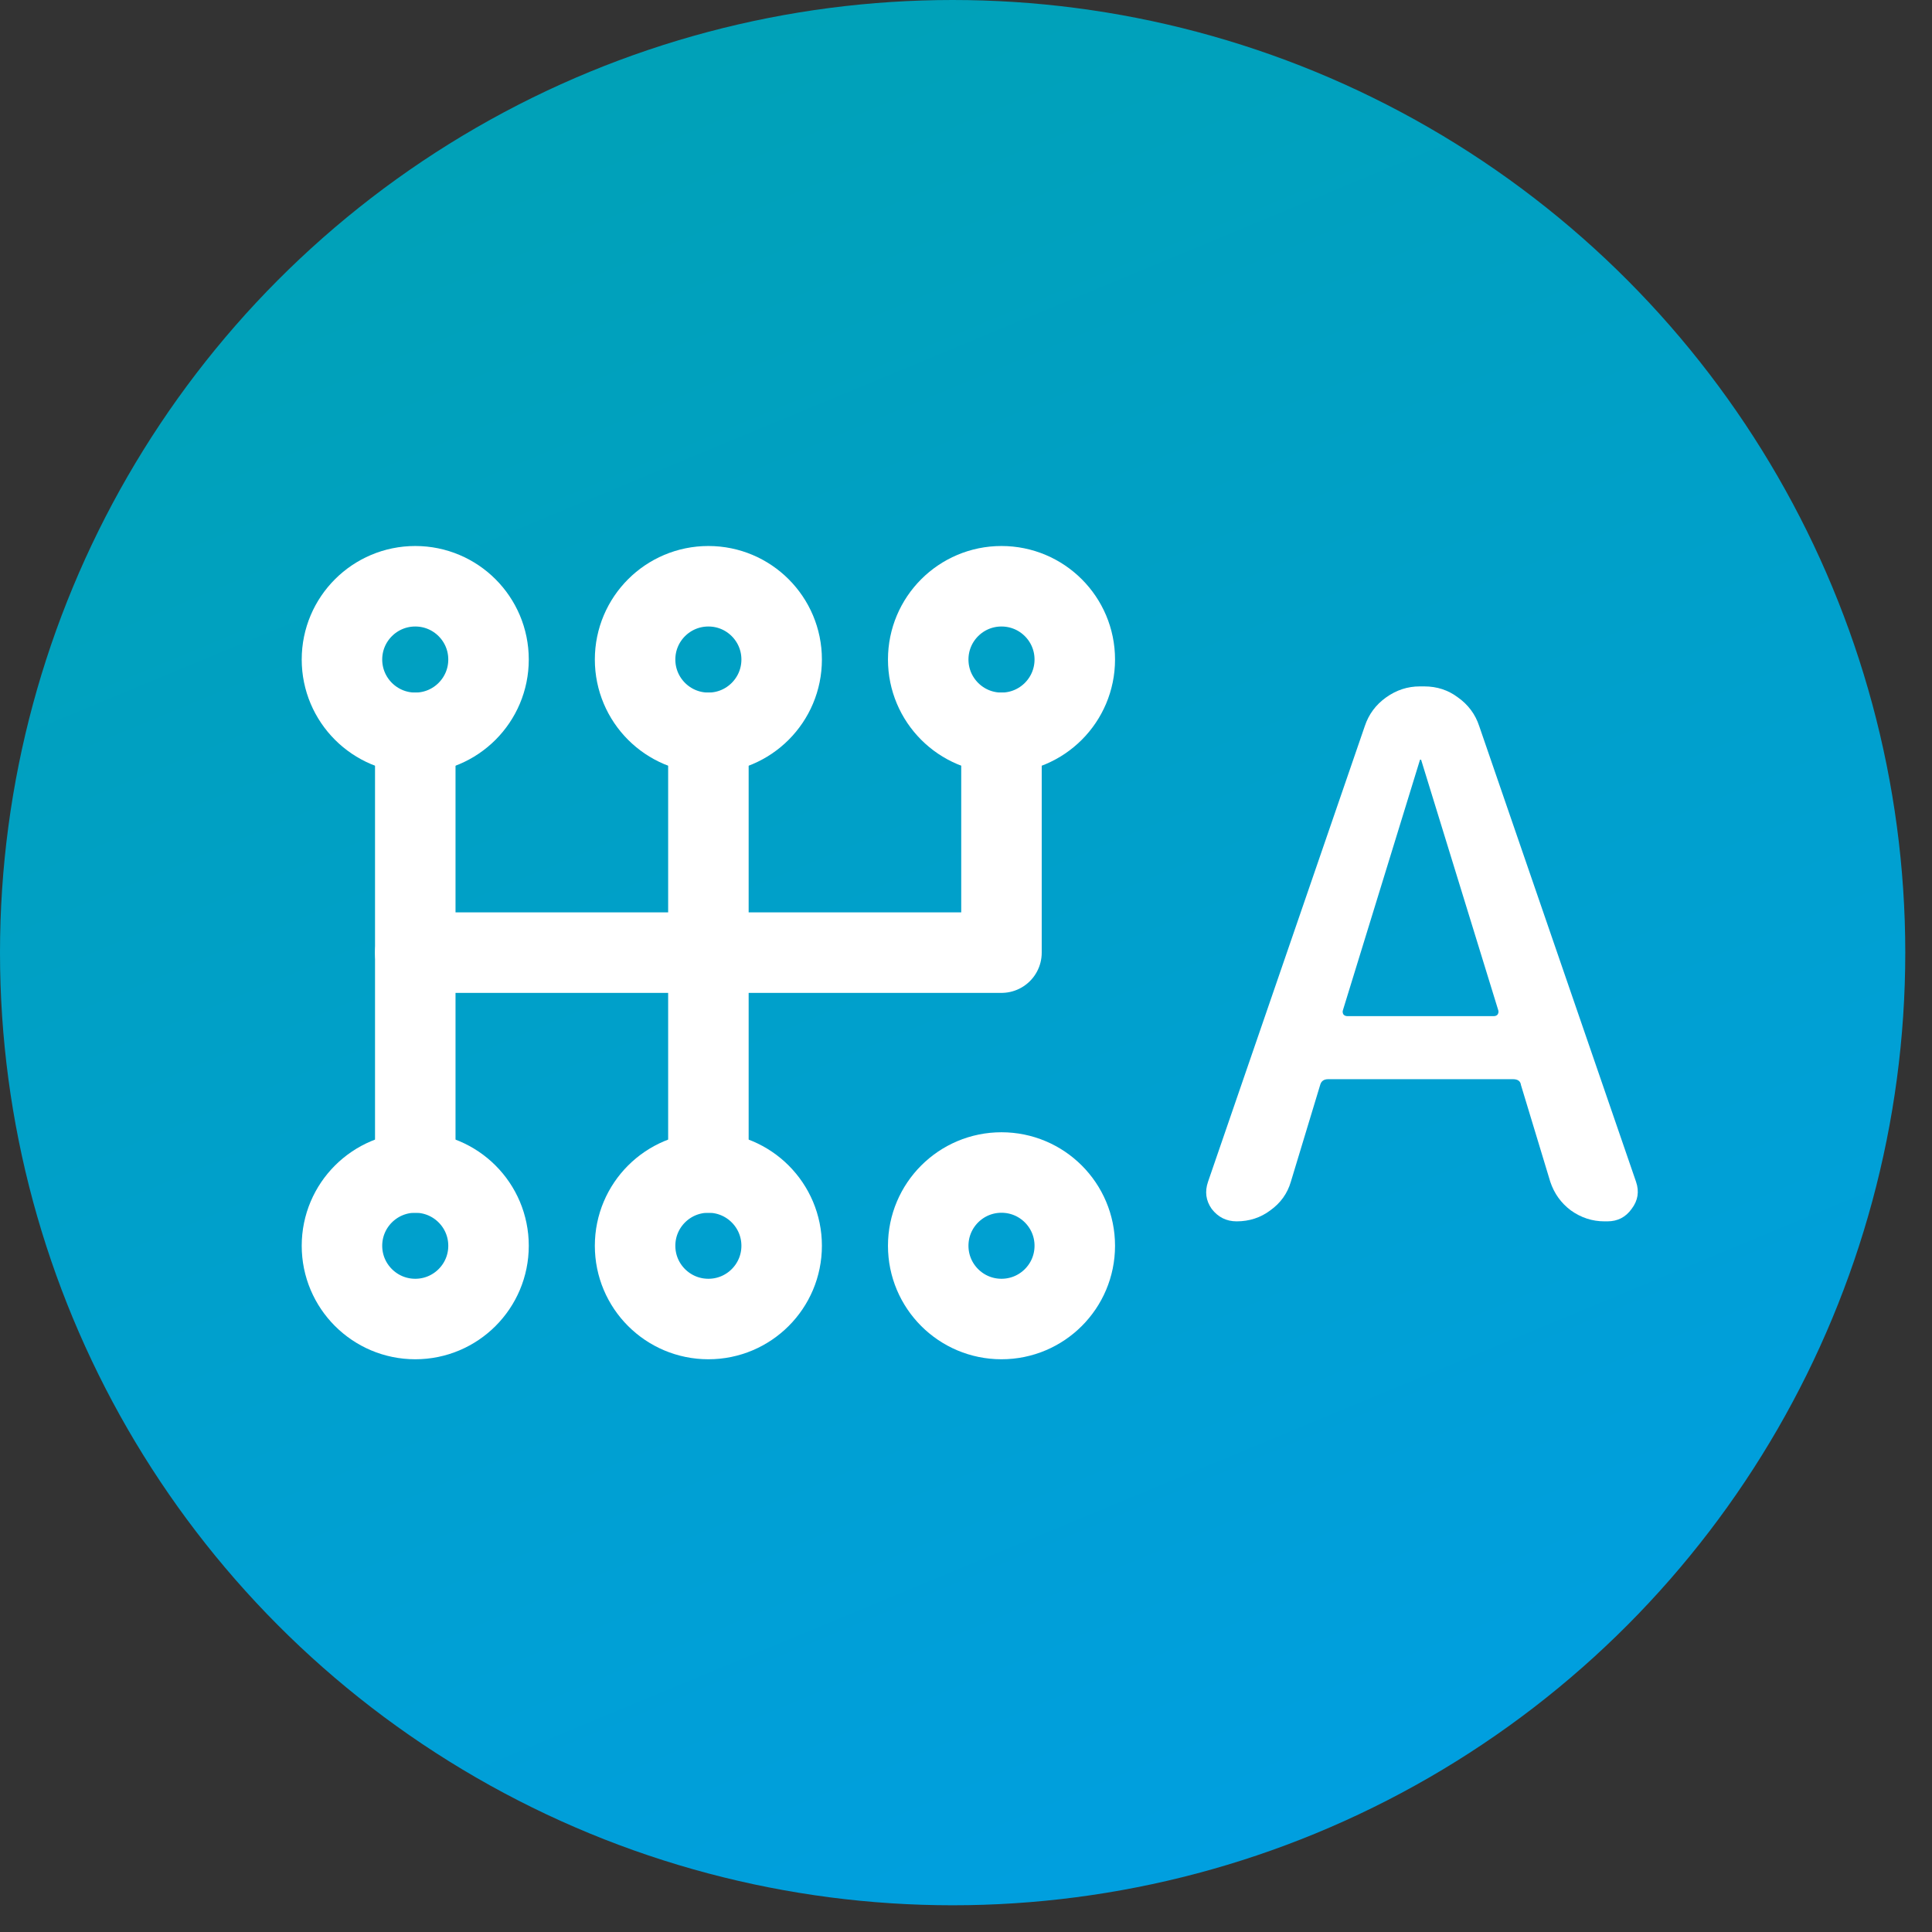 <svg width="36" height="36" viewBox="0 0 36 36" fill="none" xmlns="http://www.w3.org/2000/svg">
<rect x="0" y="0" width="36" height="36" fill="#333333" stroke="none"/>
<circle cx="17.751" cy="17.751" r="17.751" fill="url(#paint0_linear_22_626)"/>
<path d="M26.456 14.169L25.023 18.825C25.014 18.853 25.018 18.88 25.036 18.907C25.055 18.925 25.077 18.934 25.105 18.934H27.836C27.863 18.934 27.886 18.925 27.904 18.907C27.922 18.88 27.927 18.853 27.918 18.825L26.484 14.169C26.484 14.16 26.479 14.155 26.47 14.155C26.461 14.155 26.456 14.16 26.456 14.169ZM23.043 22.758C22.852 22.758 22.697 22.68 22.578 22.526C22.469 22.371 22.447 22.203 22.51 22.02L25.432 13.527C25.505 13.309 25.637 13.131 25.828 12.995C26.02 12.858 26.229 12.79 26.456 12.79H26.538C26.775 12.79 26.984 12.858 27.166 12.995C27.358 13.131 27.49 13.309 27.562 13.527L30.485 22.02C30.548 22.203 30.521 22.371 30.403 22.526C30.293 22.68 30.143 22.758 29.952 22.758H29.897C29.67 22.758 29.46 22.69 29.269 22.553C29.087 22.416 28.96 22.239 28.887 22.02L28.341 20.218C28.332 20.145 28.282 20.109 28.191 20.109H24.75C24.668 20.109 24.618 20.145 24.599 20.218L24.053 22.02C23.989 22.239 23.862 22.416 23.671 22.553C23.489 22.69 23.279 22.758 23.043 22.758Z" fill="white"/>
<path d="M18.661 13.655V17.751H7.738" stroke="white" stroke-width="1.5" stroke-linecap="round" stroke-linejoin="round"/>
<path d="M13.2 13.655V17.751V21.848" stroke="white" stroke-width="1.5" stroke-linecap="round" stroke-linejoin="round"/>
<path d="M7.738 13.655V17.751V21.848" stroke="white" stroke-width="1.5" stroke-linecap="round" stroke-linejoin="round"/>
<path d="M20.027 12.289C20.027 13.043 19.416 13.655 18.661 13.655C17.907 13.655 17.296 13.043 17.296 12.289C17.296 11.535 17.907 10.924 18.661 10.924C19.416 10.924 20.027 11.535 20.027 12.289Z" stroke="white" stroke-width="1.5" stroke-linecap="round" stroke-linejoin="round"/>
<path d="M14.565 12.289C14.565 13.043 13.954 13.655 13.2 13.655C12.445 13.655 11.834 13.043 11.834 12.289C11.834 11.535 12.445 10.924 13.2 10.924C13.954 10.924 14.565 11.535 14.565 12.289Z" stroke="white" stroke-width="1.5" stroke-linecap="round" stroke-linejoin="round"/>
<path d="M9.103 12.289C9.103 13.043 8.492 13.655 7.738 13.655C6.984 13.655 6.372 13.043 6.372 12.289C6.372 11.535 6.984 10.924 7.738 10.924C8.492 10.924 9.103 11.535 9.103 12.289Z" stroke="white" stroke-width="1.5" stroke-linecap="round" stroke-linejoin="round"/>
<path d="M14.565 23.213C14.565 23.967 13.954 24.578 13.2 24.578C12.445 24.578 11.834 23.967 11.834 23.213C11.834 22.459 12.445 21.848 13.2 21.848C13.954 21.848 14.565 22.459 14.565 23.213Z" stroke="white" stroke-width="1.5" stroke-linecap="round" stroke-linejoin="round"/>
<path d="M9.103 23.213C9.103 23.967 8.492 24.578 7.738 24.578C6.984 24.578 6.372 23.967 6.372 23.213C6.372 22.459 6.984 21.848 7.738 21.848C8.492 21.848 9.103 22.459 9.103 23.213Z" stroke="white" stroke-width="1.5" stroke-linecap="round" stroke-linejoin="round"/>
<path d="M18.661 24.578C19.416 24.578 20.027 23.967 20.027 23.213C20.027 22.459 19.416 21.848 18.661 21.848C17.907 21.848 17.296 22.459 17.296 23.213C17.296 23.967 17.907 24.578 18.661 24.578Z" stroke="white" stroke-width="1.5" stroke-linecap="round" stroke-linejoin="round"/>
<defs>
<linearGradient id="paint0_linear_22_626" x1="2.327" y1="1.497" x2="18.462" y2="40.386" gradientUnits="userSpaceOnUse">
<stop stop-color="#00A1B4"/>
<stop offset="1" stop-color="#009FE3"/>
</linearGradient>
</defs>
</svg>
